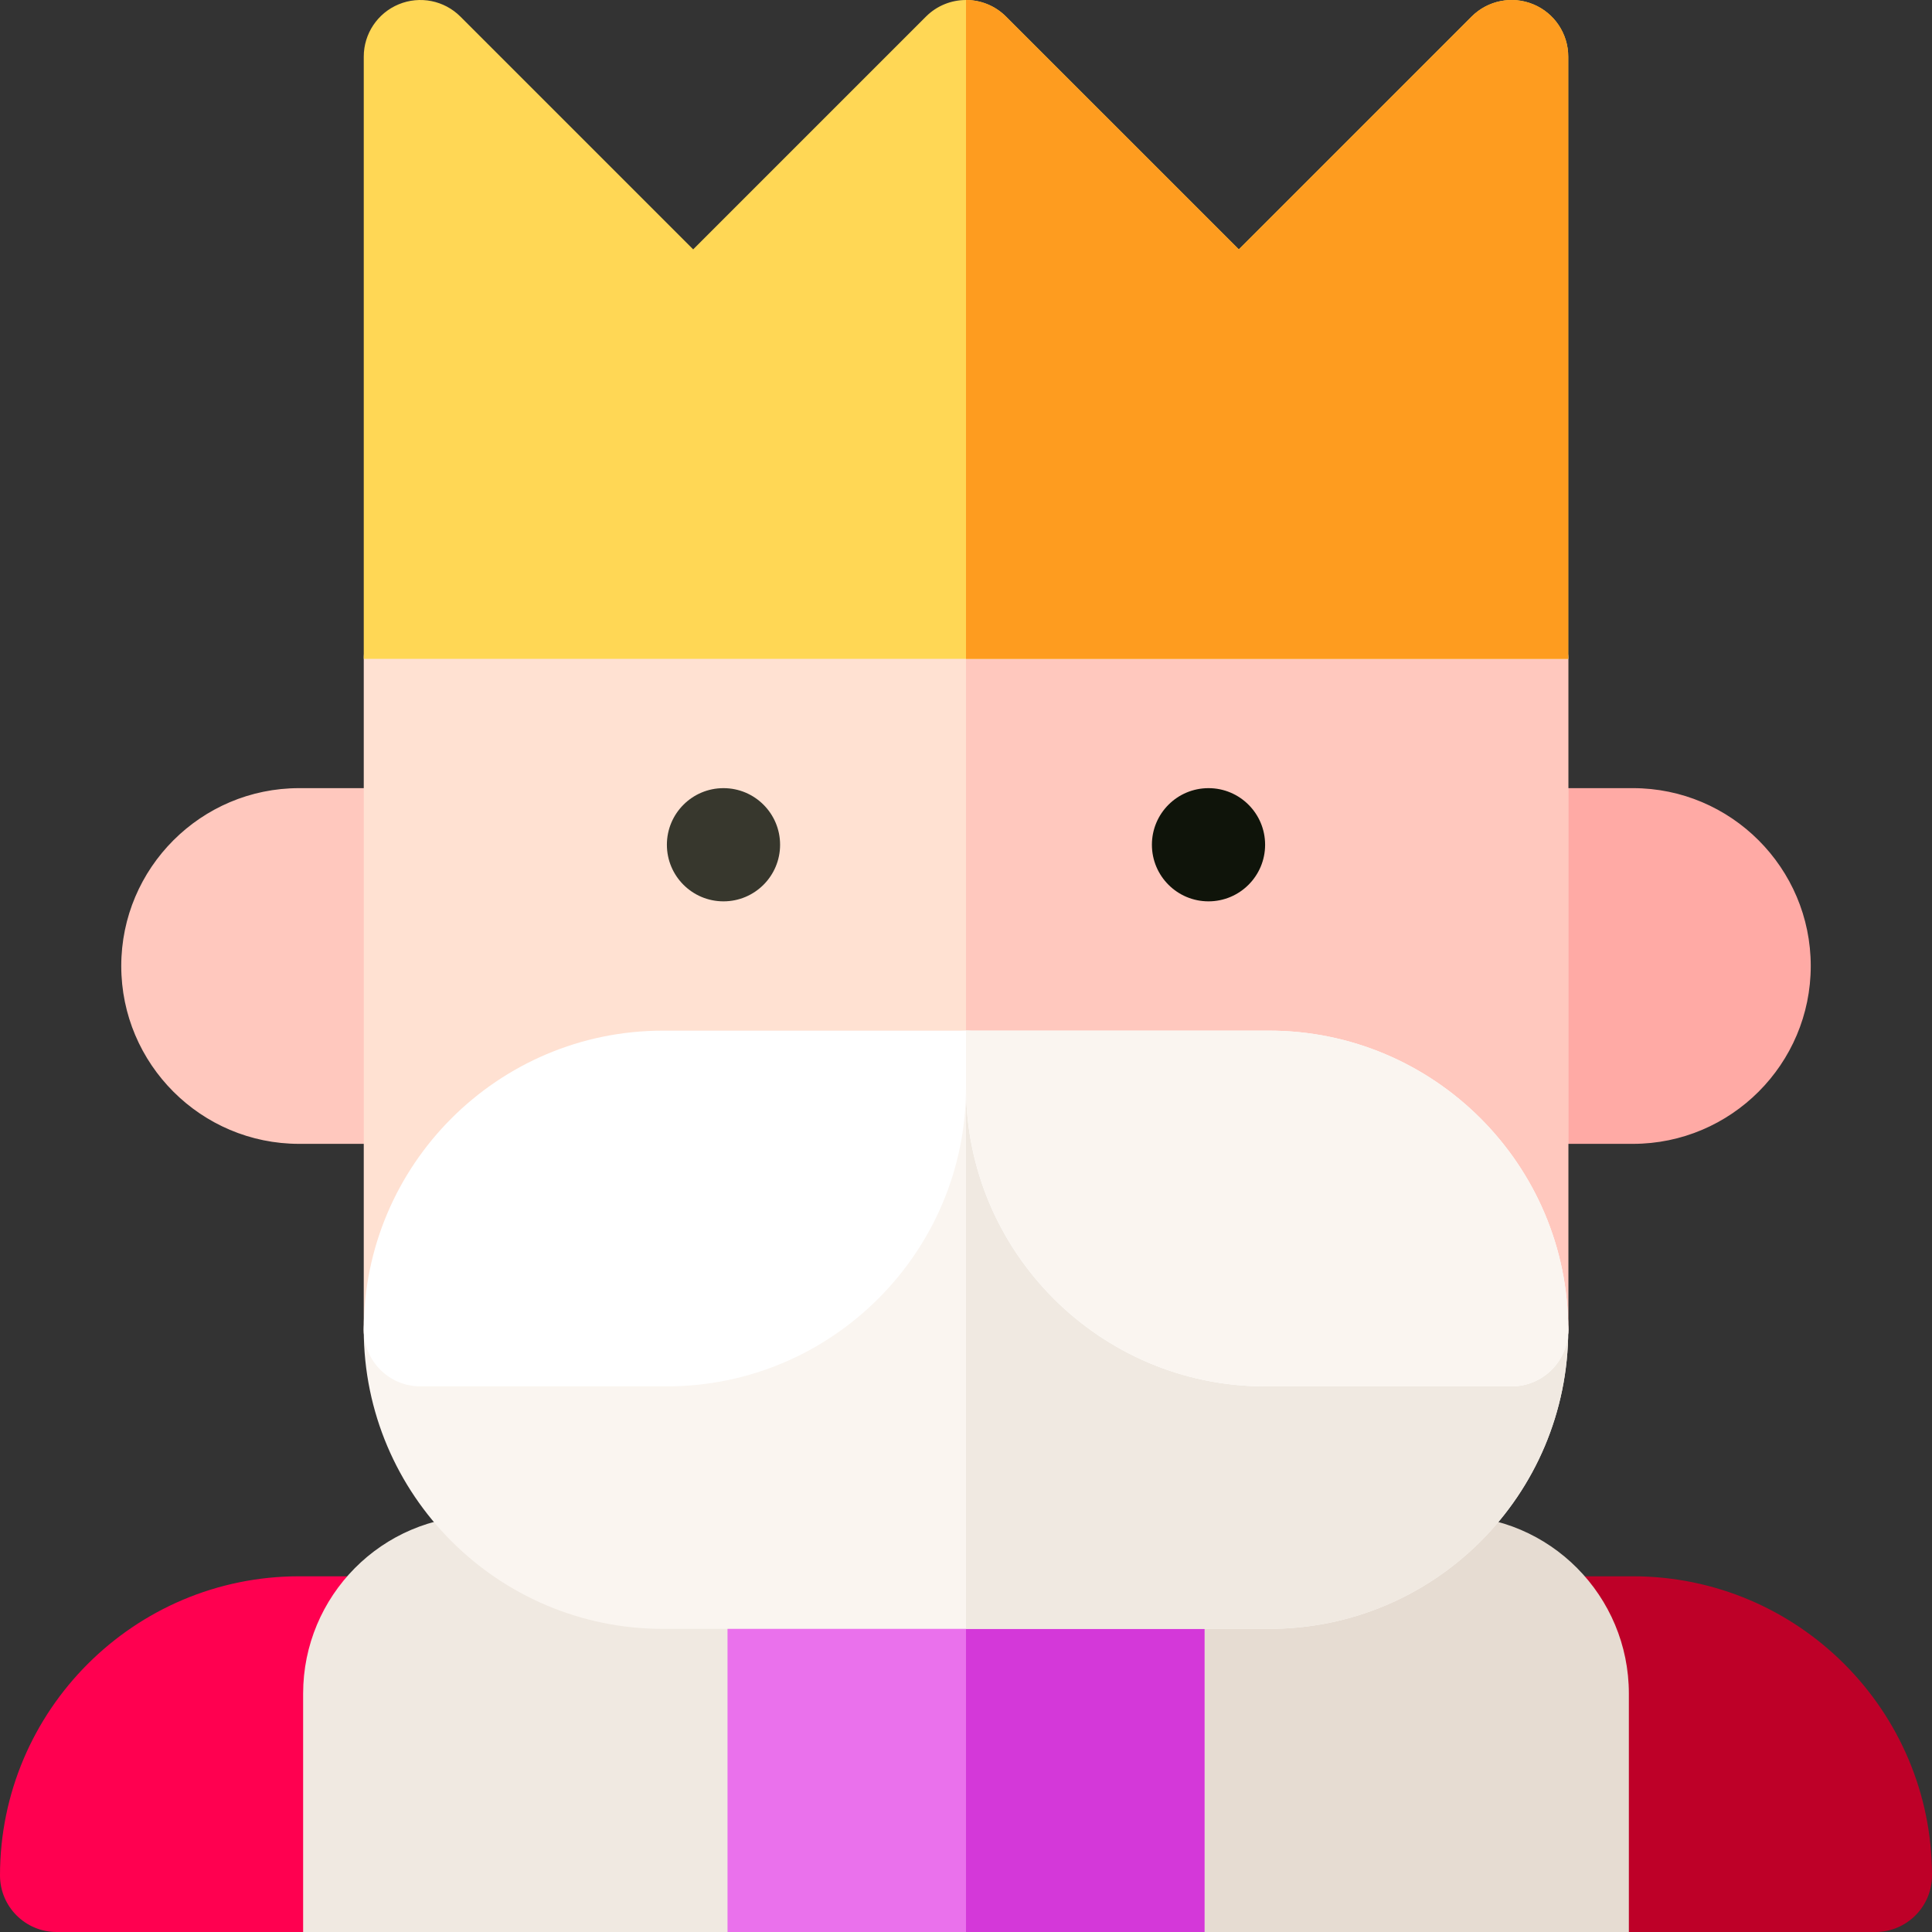 <svg xmlns="http://www.w3.org/2000/svg" version="1.1" xmlns:xlink="http://www.w3.org/1999/xlink" xmlns:svgjs="http://svgjs.com/svgjs" width="512" height="512" x="0" y="0" viewBox="0 0 512 512" style="enable-background:new 0 0 512 512" xml:space="preserve" class=""><rect x="0" y="0" width="512" height="512" fill="#333333" stroke="none"/><g><g xmlns="http://www.w3.org/2000/svg"><path d="m431.667 512h65.333c8.286 0 15.001-6.723 15-15.009-.005-43.703-35.562-79.258-79.267-79.258h-16.067c-8.284 0-15 6.716-15 15v49.267c.001 16.569 13.432 30 30.001 30z" fill="#be0028" data-original="#be0028"></path><path d="m80.333 512h-65.333c-8.286 0-15.001-6.723-15-15.009.005-43.703 35.562-79.258 79.267-79.258h16.067c8.284 0 15 6.716 15 15v49.267c-.001 16.569-13.432 30-30.001 30z" fill="#ff0050" data-original="#ff0050"></path><path d="m319.2 512h112.466v-63.2c0-25.744-20.797-47.133-47.133-47.133h-80.333c-8.284 0-15 6.716-15 15v65.333c0 16.569 13.432 30 30 30z" fill="#e6dcd2" data-original="#e6dcd2"></path><path d="m192.8 512h-112.467v-63.2c0-25.744 20.797-47.133 47.133-47.133h80.334c8.284 0 15 6.716 15 15v65.333c0 16.569-13.432 30-30 30z" fill="#f0e9e1" data-original="#f0e9e1" class=""></path><path d="m192.8 401.667h126.4v110.333h-126.4z" fill="#ea71ec" data-original="#ea71ec" class=""></path><path d="m256 401.667h63.2v110.333h-63.2z" fill="#d438d9" data-original="#d438d9"></path><path d="m111.4 303.133h-32.133c-25.989 0-47.133-21.144-47.133-47.133s21.144-47.133 47.133-47.133h32.133c8.284 0 15 6.716 15 15v64.267c0 8.283-6.716 14.999-15 14.999z" fill="#ffc8be" data-original="#ffc8be" class=""></path><path d="m432.733 303.133h-32.133c-8.284 0-15-6.716-15-15v-64.267c0-8.284 6.716-15 15-15h32.134c25.989 0 47.133 21.144 47.133 47.133s-21.144 47.134-47.134 47.134z" fill="#ffaaa5" data-original="#ffaaa5"></path><path d="m111.4 367.4c-8.284 0-15-6.716-15-15v-177.8c0-8.284 6.716-15 15-15h289.2c8.284 0 15 6.716 15 15v177.8c0 8.284-6.716 15-15 15z" fill="#ffe1d2" data-original="#ffe1d2" class=""></path><path d="m415.6 352.4v-177.8c0-8.284-6.716-15-15-15h-144.6v207.8h144.6c8.284 0 15-6.716 15-15z" fill="#ffc8be" data-original="#ffc8be" class=""></path><path d="m336.333 431.667h-160.683c-43.699 0-79.25-35.552-79.25-79.25 0-8.284 6.716-15.016 15-15.016h80.333c27.166 0 49.267-22.101 49.267-49.267 0-8.284 6.716-15 15-15 8.276 0 14.987 6.703 15 14.976v.024c0 27.173 22.094 49.267 49.25 49.267h80.35c8.284 0 15 6.716 15 15 0 43.779-35.415 79.266-79.267 79.266z" fill="#faf5f0" data-original="#faf5f0" class=""></path><circle clip-rule="evenodd" cx="191.733" cy="223.867" fill="#37372d" fill-rule="evenodd" r="15" data-original="#37372d"></circle><circle clip-rule="evenodd" cx="320.267" cy="223.867" fill="#0f140a" fill-rule="evenodd" r="15" data-original="#0f140a"></circle><path d="m96.4 174.6v-159.6c0-6.067 3.655-11.537 9.26-13.858 5.604-2.321 12.057-1.039 16.347 3.252l61.693 61.693 61.693-61.693c5.857-5.858 15.355-5.858 21.213 0l61.694 61.693 61.693-61.693c4.29-4.29 10.744-5.572 16.347-3.252 5.605 2.322 9.26 7.791 9.26 13.858v159.6z" fill="#ffd755" data-original="#ffd755"></path><path d="m415.6 15c0-6.067-3.654-11.537-9.26-13.858-5.603-2.32-12.057-1.038-16.347 3.252l-61.693 61.693-61.694-61.693c-2.928-2.929-6.767-4.394-10.606-4.394v174.6h159.6z" fill="#fe9c1f" data-original="#fe9c1f"></path><path d="m336.333 431.667c43.853 0 79.267-35.486 79.267-79.267 0-8.284-6.716-15-15-15h-80.35c-27.156 0-49.25-22.094-49.25-49.267v-.024c-.013-8.273-6.724-14.976-15-14.976v158.533h80.333z" fill="#f0e9e1" data-original="#f0e9e1" class=""></path><path d="m336.333 273.133h-160.666c-43.708 0-79.267 35.559-79.267 79.267 0 8.284 6.716 15 15 15h65.333c43.708 0 79.267-35.559 79.267-79.267 0 43.708 35.559 79.267 79.267 79.267h65.333c8.284 0 15-6.716 15-15 0-43.708-35.559-79.267-79.267-79.267z" fill="#ffffff" data-original="#ffffff" class=""></path><path d="m335.267 367.4h65.333c8.284 0 15-6.716 15-15 0-43.708-35.559-79.267-79.267-79.267h-80.333v15c0 43.708 35.559 79.267 79.267 79.267z" fill="#faf5f0" data-original="#faf5f0" class=""></path></g></g></svg>